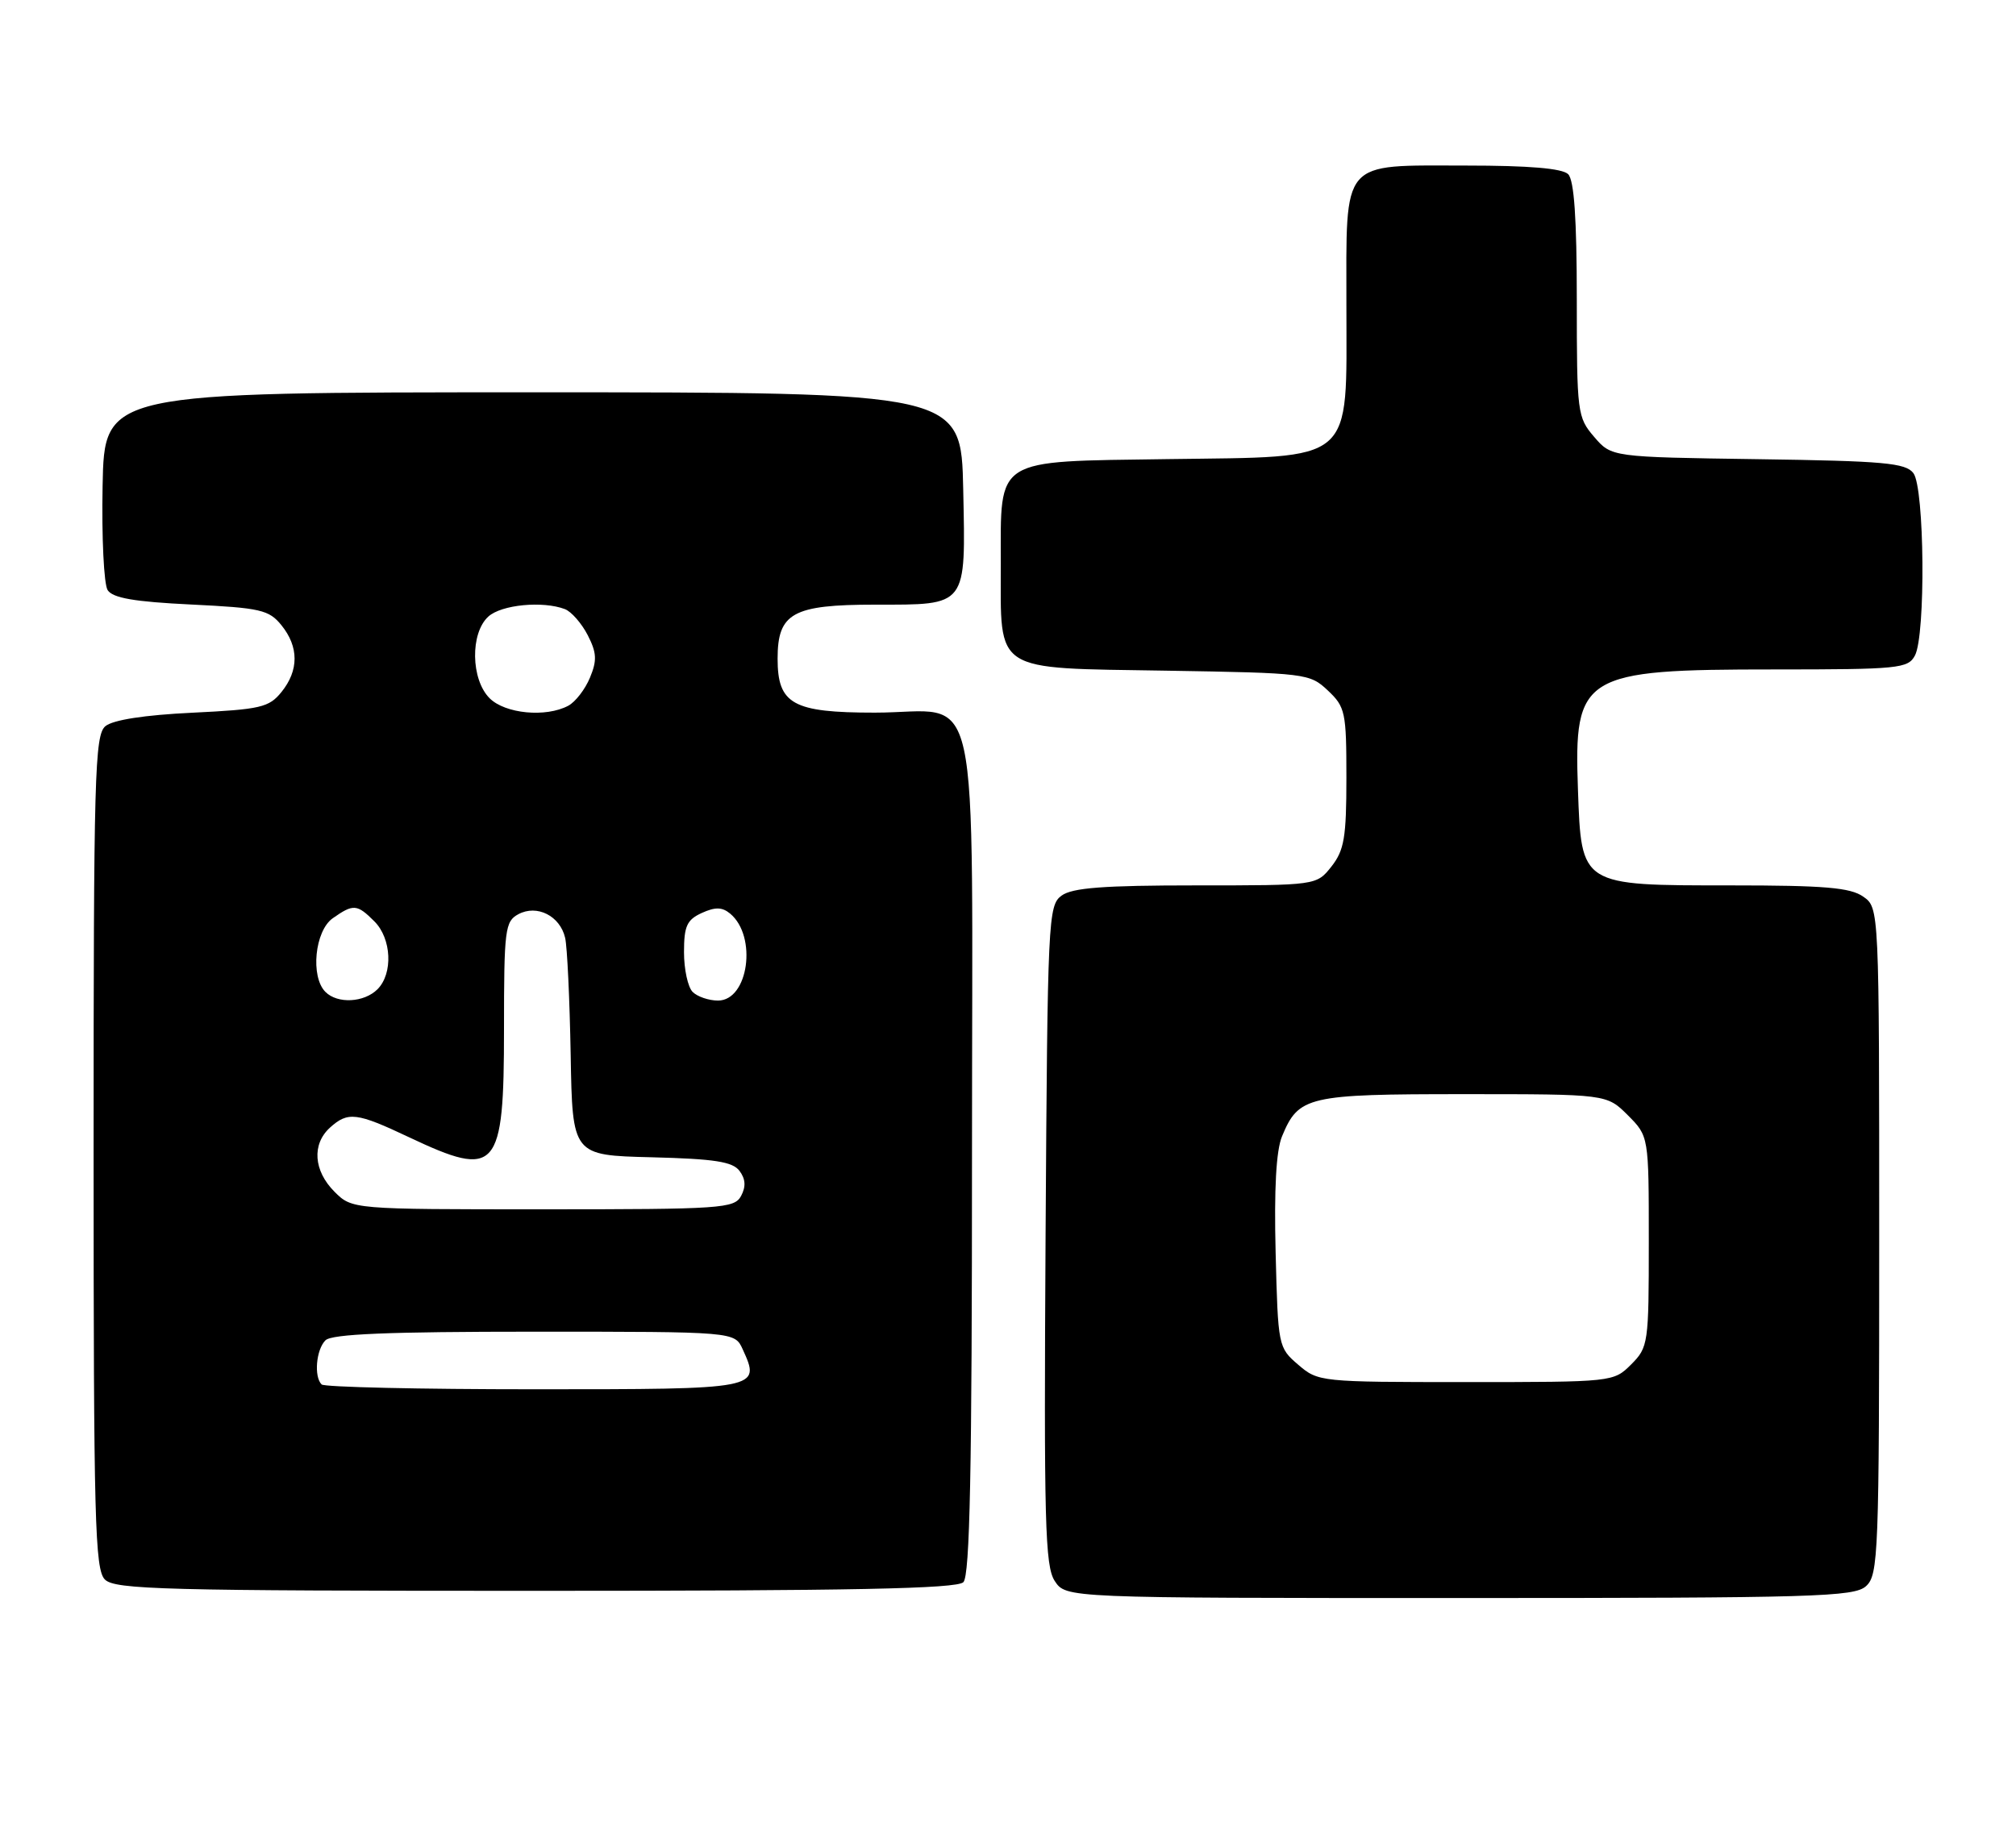 <?xml version="1.0" encoding="UTF-8" standalone="no"?>
<!DOCTYPE svg PUBLIC "-//W3C//DTD SVG 1.1//EN" "http://www.w3.org/Graphics/SVG/1.1/DTD/svg11.dtd" >
<svg xmlns="http://www.w3.org/2000/svg" xmlns:xlink="http://www.w3.org/1999/xlink" version="1.1" viewBox="0 0 280 256">
 <g >
 <path fill="currentColor"
d=" M 259.17 220.35 C 260.89 218.79 261.00 215.98 261.00 172.40 C 261.00 126.11 261.00 126.11 258.78 124.56 C 256.99 123.30 253.40 123.00 240.39 123.00 C 219.47 123.00 219.64 123.11 219.16 109.70 C 218.58 93.71 219.74 93.00 246.43 93.00 C 263.70 93.00 265.00 92.87 265.96 91.07 C 267.47 88.25 267.30 67.78 265.75 65.73 C 264.67 64.31 261.67 64.04 244.16 63.79 C 223.82 63.50 223.82 63.50 221.41 60.69 C 219.08 57.98 219.00 57.37 219.00 41.64 C 219.00 30.34 218.63 25.03 217.80 24.20 C 216.99 23.39 212.38 23.00 203.63 23.00 C 186.06 23.00 187.00 21.90 187.00 42.48 C 187.00 64.66 188.46 63.41 162.17 63.78 C 137.90 64.13 139.00 63.43 139.00 78.39 C 139.00 93.59 137.74 92.78 161.93 93.17 C 181.42 93.49 181.90 93.55 184.42 95.92 C 186.85 98.21 187.00 98.92 187.00 108.04 C 187.00 116.33 186.70 118.11 184.93 120.37 C 182.85 123.00 182.85 123.00 166.12 123.00 C 153.25 123.00 148.93 123.33 147.44 124.42 C 145.58 125.78 145.49 127.63 145.22 171.55 C 144.98 211.50 145.14 217.56 146.49 219.63 C 148.05 222.00 148.05 222.00 202.69 222.00 C 252.14 222.00 257.52 221.84 259.17 220.35 Z  M 133.80 219.80 C 134.71 218.89 135.00 204.32 135.00 160.36 C 135.00 92.20 136.50 99.00 121.50 99.00 C 110.10 99.00 108.00 97.83 108.00 91.50 C 108.00 85.16 110.10 84.00 121.53 84.00 C 134.43 84.00 134.12 84.40 133.78 67.99 C 133.50 54.50 133.50 54.50 74.00 54.50 C 14.50 54.50 14.50 54.50 14.25 67.50 C 14.11 74.65 14.43 81.17 14.95 81.98 C 15.66 83.08 18.67 83.60 26.54 83.98 C 36.19 84.45 37.36 84.72 39.09 86.86 C 41.52 89.86 41.52 93.14 39.09 96.14 C 37.36 98.28 36.19 98.55 26.73 99.01 C 20.06 99.33 15.69 100.01 14.64 100.88 C 13.15 102.12 13.00 107.65 13.00 160.05 C 13.00 211.27 13.18 218.04 14.57 219.43 C 15.96 220.82 22.77 221.00 74.37 221.00 C 118.33 221.00 132.89 220.71 133.80 219.80 Z  M 180.31 189.59 C 177.53 187.21 177.50 187.02 177.17 173.99 C 176.95 165.18 177.24 159.83 178.06 157.86 C 180.37 152.28 181.59 152.00 203.30 152.00 C 223.15 152.00 223.15 152.00 226.08 154.92 C 229.00 157.85 229.00 157.85 229.00 172.47 C 229.00 186.66 228.93 187.16 226.55 189.55 C 224.10 191.99 224.02 192.00 203.60 192.00 C 183.39 192.00 183.07 191.97 180.31 189.59 Z  M 44.67 192.33 C 43.58 191.25 43.91 187.49 45.20 186.20 C 46.08 185.32 53.92 185.00 74.22 185.00 C 102.04 185.00 102.04 185.00 103.15 187.44 C 105.68 192.99 105.64 193.00 74.20 193.00 C 58.32 193.00 45.03 192.70 44.67 192.33 Z  M 46.45 165.55 C 43.55 162.64 43.29 158.96 45.83 156.65 C 48.33 154.39 49.53 154.54 56.84 158.00 C 69.05 163.77 70.00 162.68 70.00 142.96 C 70.00 129.09 70.14 128.00 72.00 127.00 C 74.58 125.62 77.78 127.23 78.49 130.28 C 78.78 131.50 79.12 138.80 79.26 146.50 C 79.50 160.50 79.50 160.50 90.50 160.77 C 99.24 160.99 101.75 161.38 102.71 162.66 C 103.55 163.79 103.62 164.84 102.93 166.14 C 101.99 167.88 100.25 168.00 75.42 168.00 C 48.91 168.00 48.91 168.00 46.45 165.55 Z  M 45.20 137.80 C 43.09 135.69 43.72 129.31 46.22 127.56 C 49.08 125.55 49.59 125.59 52.00 128.00 C 54.39 130.39 54.61 135.24 52.43 137.43 C 50.56 139.29 46.88 139.48 45.20 137.80 Z  M 96.20 137.80 C 95.54 137.14 95.00 134.66 95.00 132.28 C 95.00 128.65 95.40 127.78 97.47 126.83 C 99.34 125.98 100.30 126.00 101.41 126.92 C 105.20 130.07 103.96 139.00 99.72 139.00 C 98.45 139.00 96.86 138.46 96.20 137.80 Z  M 68.00 97.00 C 65.39 94.39 65.29 87.95 67.83 85.65 C 69.65 84.00 75.39 83.45 78.46 84.62 C 79.35 84.96 80.77 86.58 81.62 88.22 C 82.88 90.68 82.94 91.73 81.94 94.14 C 81.27 95.76 79.92 97.51 78.93 98.04 C 75.83 99.70 70.16 99.16 68.00 97.00 Z "/>
</g>
</svg>